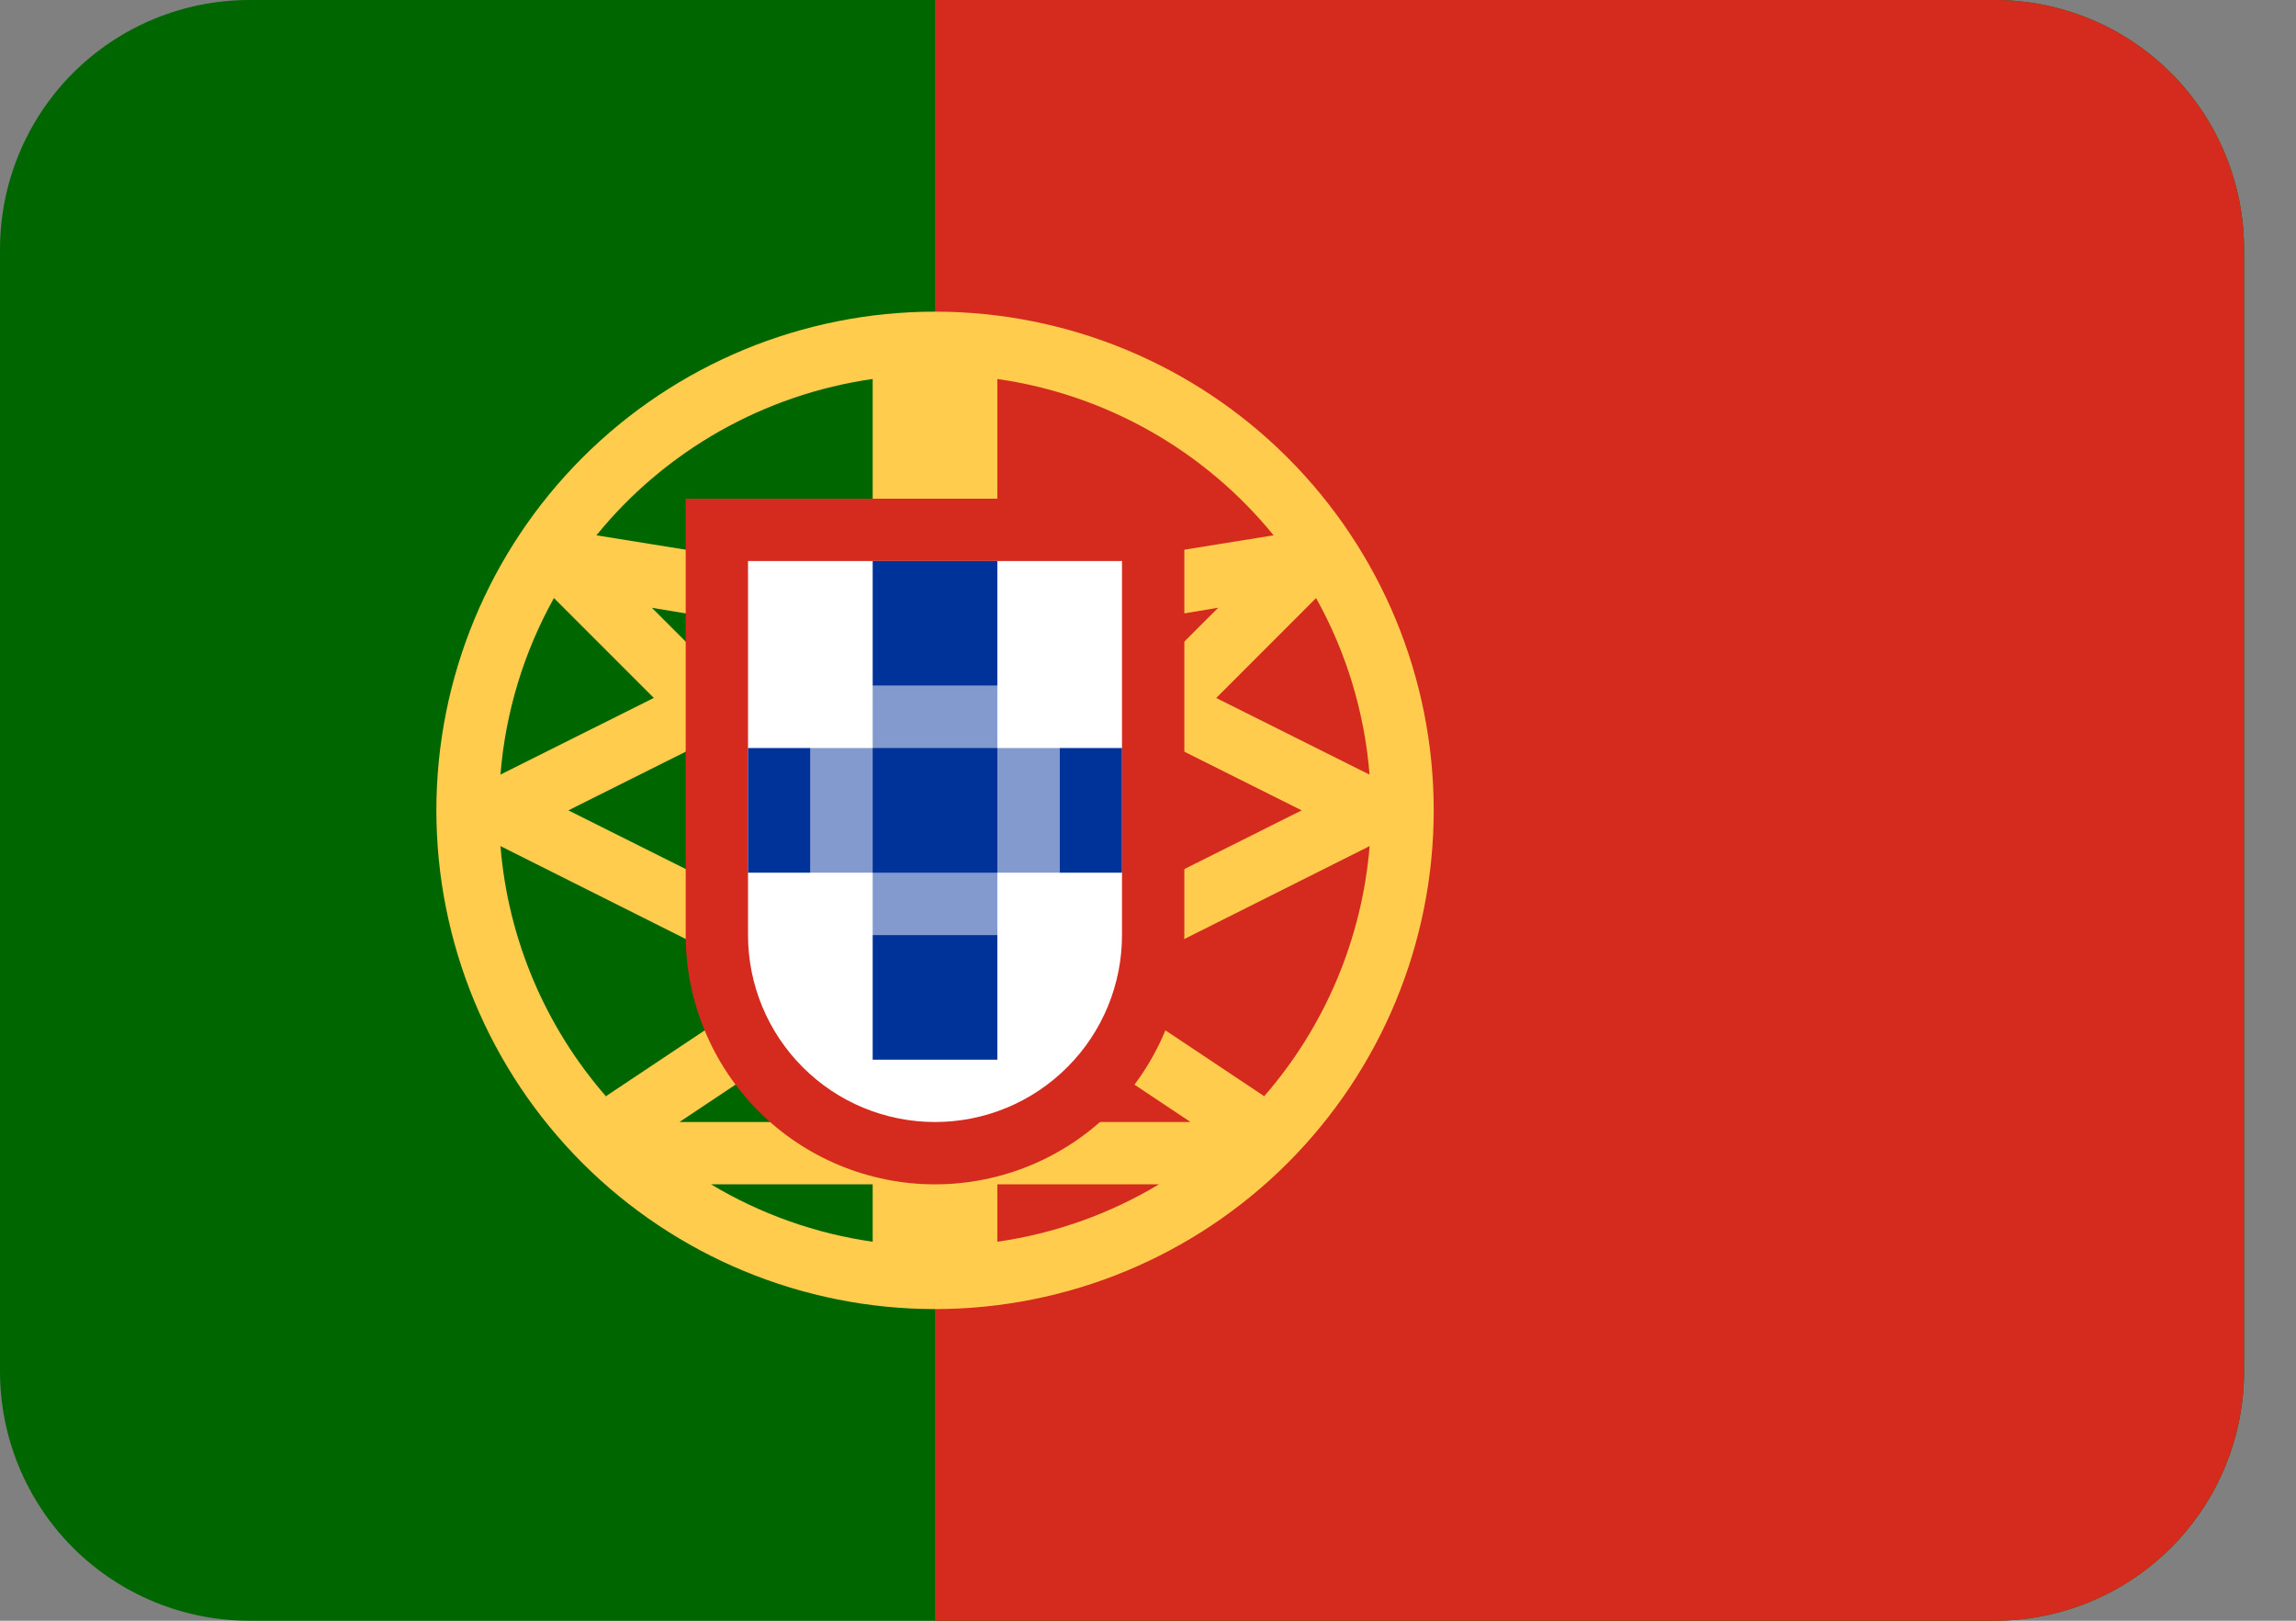 <svg width="34" height="24" viewBox="0 0 34 24" fill="none" xmlns="http://www.w3.org/2000/svg">
<rect x="0" y="0" width="34" height="24" fill="#808080" stroke="none"/>
<path d="M33.231 20.308C33.231 21.287 32.842 22.226 32.149 22.919C31.457 23.611 30.518 24 29.538 24H3.692C2.713 24 1.774 23.611 1.081 22.919C0.389 22.226 0 21.287 0 20.308V3.692C0 2.713 0.389 1.774 1.081 1.081C1.774 0.389 2.713 0 3.692 0H29.538C30.518 0 31.457 0.389 32.149 1.081C32.842 1.774 33.231 2.713 33.231 3.692V20.308Z" fill="#006600"/>
<path d="M29.538 0H13.846V24H29.538C30.518 24 31.457 23.611 32.149 22.919C32.842 22.226 33.231 21.287 33.231 20.308V3.692C33.231 2.713 32.842 1.774 32.149 1.081C31.457 0.389 30.518 0 29.538 0Z" fill="#D52B1E"/>
<path d="M13.846 4.615C11.888 4.615 10.009 5.393 8.624 6.778C7.24 8.163 6.462 10.041 6.462 12C6.462 13.959 7.24 15.837 8.624 17.222C10.009 18.607 11.888 19.385 13.846 19.385C15.805 19.385 17.683 18.607 19.068 17.222C20.453 15.837 21.231 13.959 21.231 12C21.231 10.041 20.453 8.163 19.068 6.778C17.683 5.393 15.805 4.615 13.846 4.615ZM8.203 8.856L9.682 10.335L7.411 11.47C7.485 10.552 7.755 9.66 8.203 8.856ZM7.411 12.529L11.473 14.566L8.975 16.231L8.988 16.251C8.076 15.212 7.523 13.907 7.411 12.529ZM12.923 18.388C12.077 18.267 11.263 17.978 10.53 17.538H12.923V18.388ZM12.923 16.615H10.062L12.923 14.708V16.615ZM12.923 13.599L12.363 13.973L8.417 12L10.37 11.023L12.923 13.576V13.599ZM12.923 12.271L9.653 9L12.923 9.545V12.271ZM12.923 8.586L8.832 7.927C9.856 6.668 11.317 5.842 12.923 5.612V8.586ZM19.489 8.856C19.938 9.661 20.208 10.553 20.281 11.471L18.01 10.336L19.489 8.856ZM14.769 5.612C16.376 5.842 17.836 6.669 18.86 7.927L14.769 8.586V5.612ZM14.769 9.545L18.04 8.999L14.769 12.271V9.545ZM14.769 13.576L17.322 11.023L19.276 12L15.331 13.973L14.769 13.599V13.576ZM14.769 18.388V17.538H17.162C16.429 17.978 15.615 18.267 14.769 18.388ZM14.769 16.615V14.708L17.63 16.615H14.769ZM18.705 16.251L18.718 16.231L16.22 14.566L20.282 12.529C20.169 13.907 19.617 15.211 18.705 16.251Z" fill="#FFCC4D"/>
<path d="M10.154 7.385V13.846C10.154 14.825 10.543 15.765 11.235 16.457C11.928 17.149 12.867 17.538 13.846 17.538C14.825 17.538 15.765 17.149 16.457 16.457C17.149 15.765 17.538 14.825 17.538 13.846V7.385H10.154Z" fill="#D52B1E"/>
<path d="M11.077 8.308V13.846C11.077 14.581 11.369 15.285 11.888 15.804C12.407 16.324 13.112 16.615 13.846 16.615C14.581 16.615 15.285 16.324 15.804 15.804C16.324 15.285 16.615 14.581 16.615 13.846V8.308H11.077Z" fill="white"/>
<path d="M12 11.077H15.692V12.923H12V11.077Z" fill="#829ACD"/>
<path d="M12.923 10.154H14.769V13.846H12.923V10.154Z" fill="#829ACD"/>
<path d="M11.077 11.077H12V12.923H11.077V11.077ZM12.923 11.077H14.769V12.923H12.923V11.077ZM15.692 11.077H16.615V12.923H15.692V11.077ZM12.923 13.846H14.769V15.692H12.923V13.846ZM12.923 8.308H14.769V10.154H12.923V8.308Z" fill="#003399"/>
</svg>
